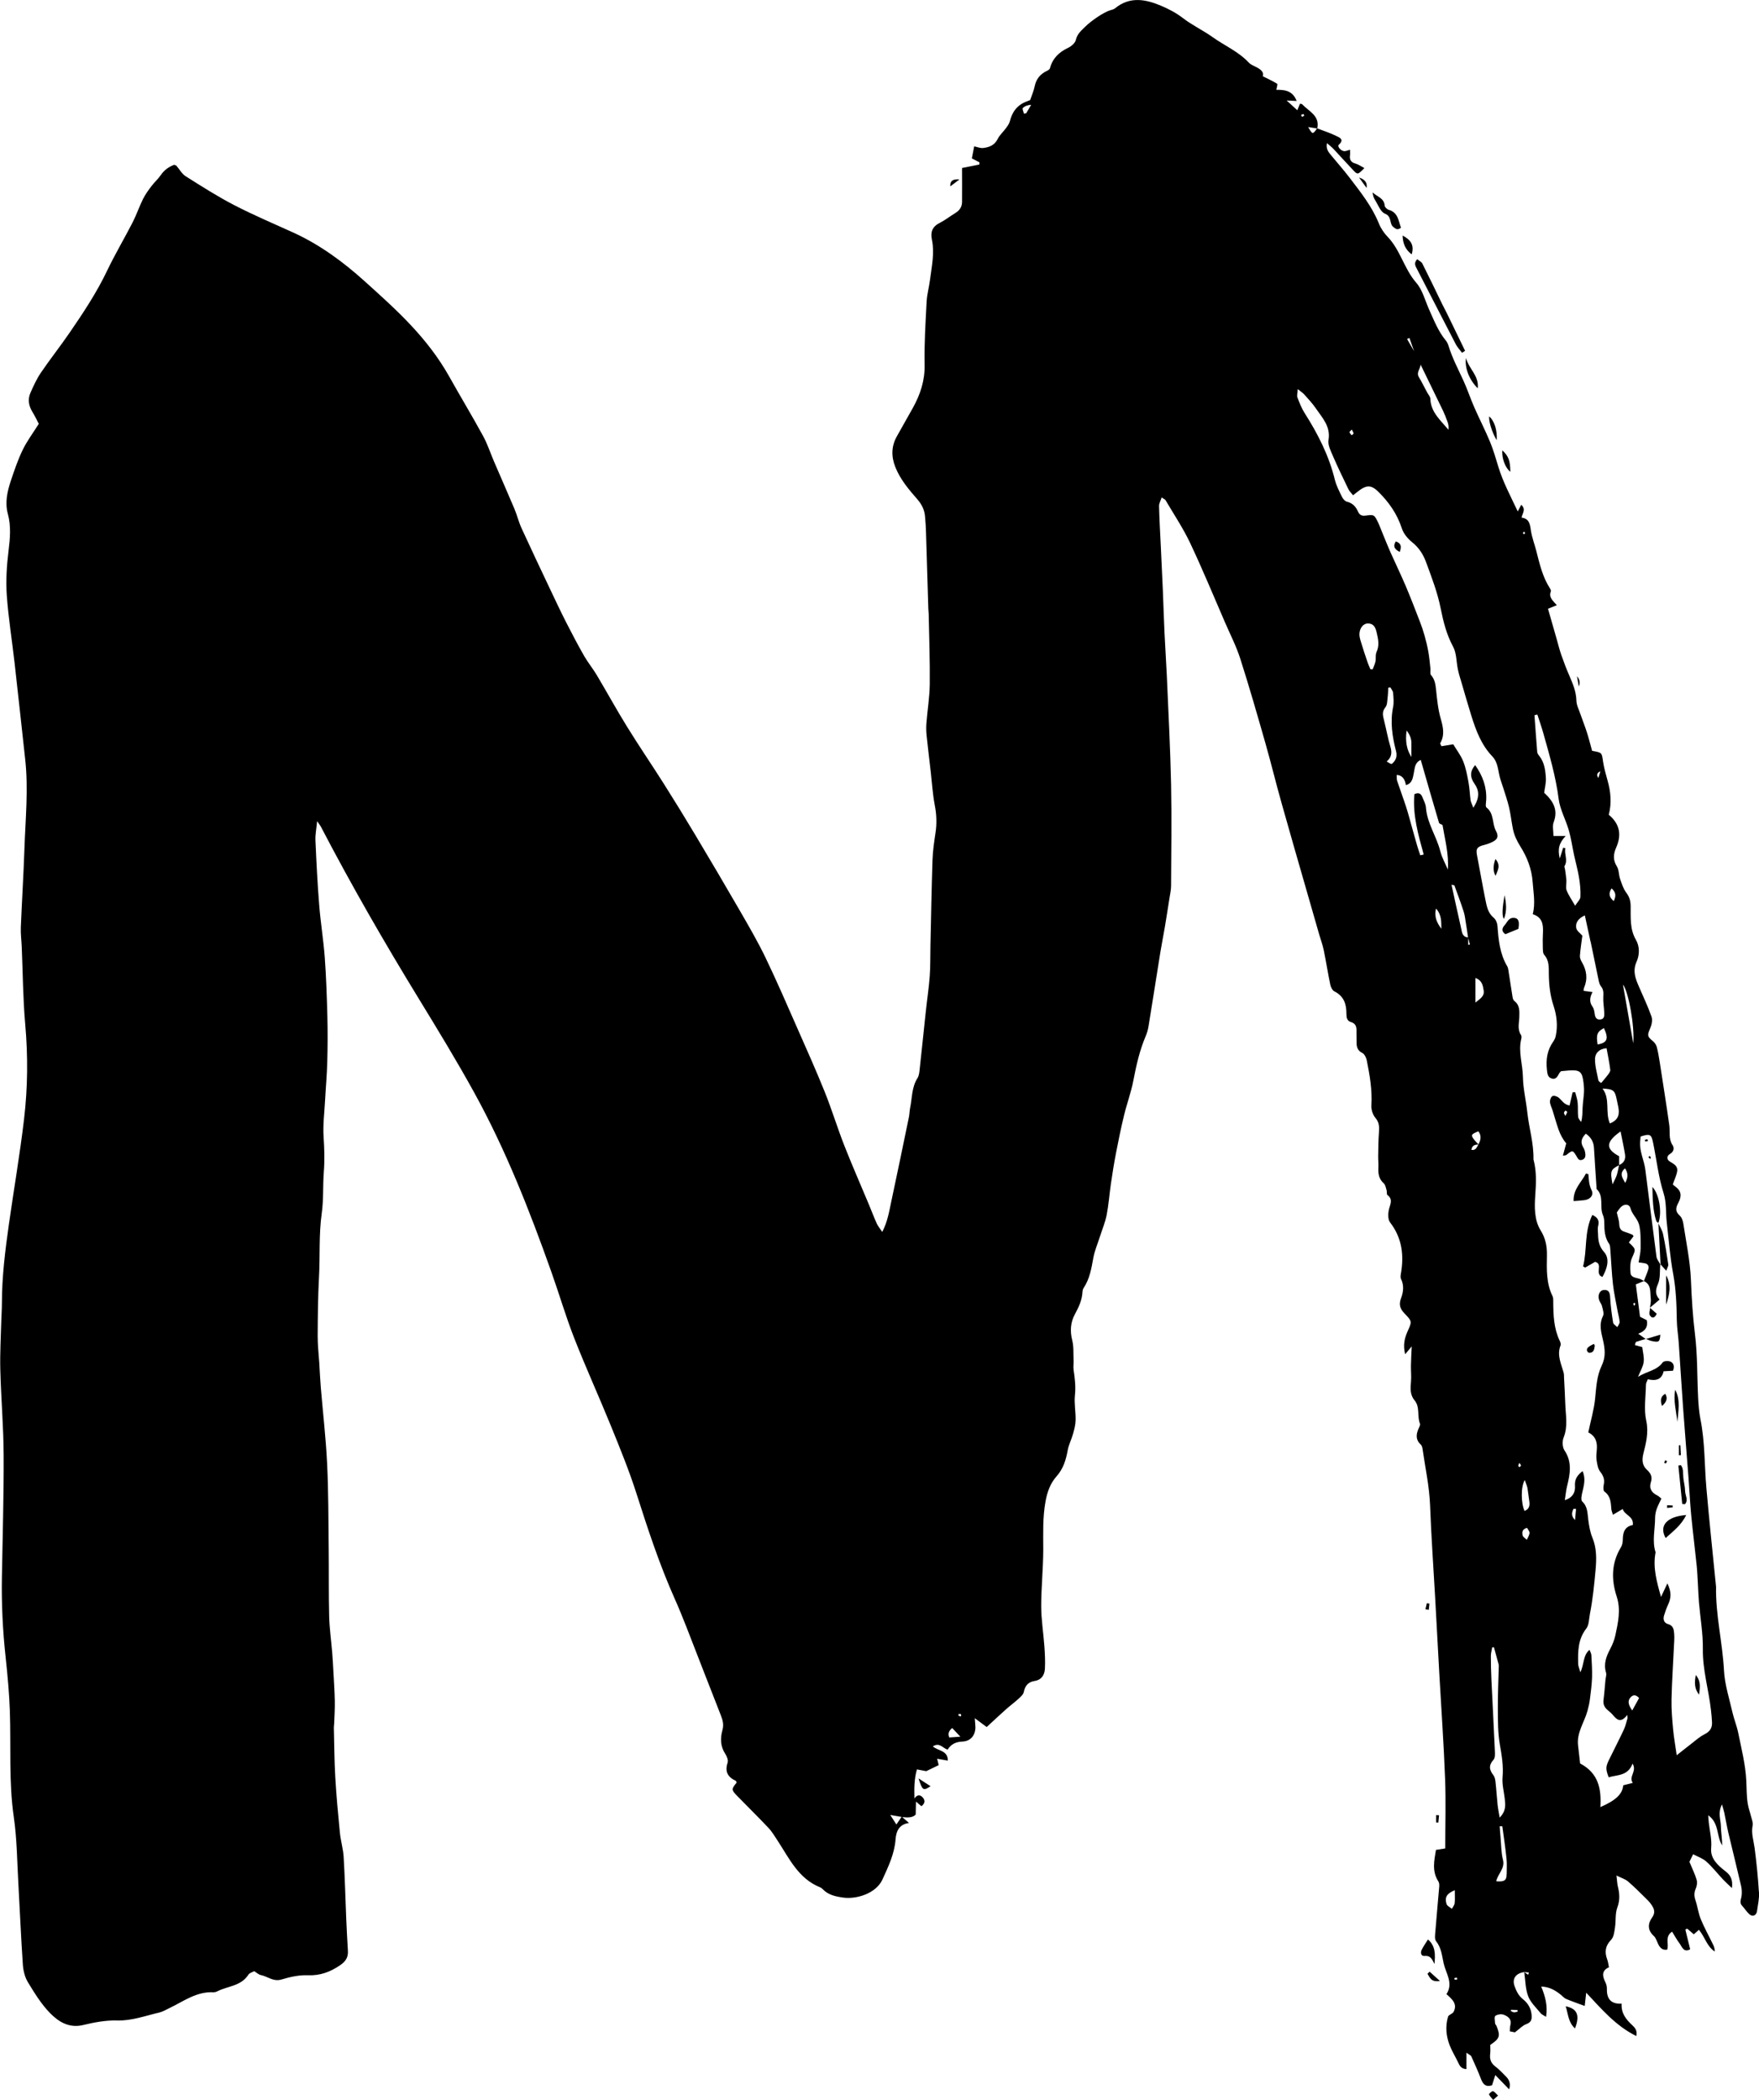 <?xml version="1.0" encoding="UTF-8"?>
<svg id="Layer_1" data-name="Layer 1" xmlns="http://www.w3.org/2000/svg" viewBox="0 0 331.78 396">
  <defs>
    <style>
      .cls-1 {
        fill: #000;
        stroke-width: 0px;
      }
    </style>
  </defs>
  <path class="cls-1" d="M310.46,252.49s-.02,0-.04.01c0,0,.01,0,.02.01l.02-.02Z"/>
  <path class="cls-1" d="M313.2,238.45h0s0,0-.01-.02v.02Z"/>
  <path class="cls-1" d="M331.76,356.76c-.17-2.77-.45-5.54-.81-8.29-.19-1.41-.67-2.76-.37-4.23.11-.53-.16-1.14-.3-1.7-.19-.8-.49-1.58-.62-2.39-.24-1.46-.2-2.94-.28-4.4-.15-3.01-.92-6-1.52-8.98-.27-1.32-.8-2.59-1.1-3.9-.59-2.6-1.44-5.19-1.58-7.82-.28-5.31-1.6-10.5-1.5-15.83,0-.06-.02-.13-.02-.19-.61-6.13-1.26-12.25-1.8-18.39-.38-4.32-.26-8.69-1.12-12.98-.26-1.33-.37-2.7-.44-4.06-.2-4.01-.11-8.05-.6-12.03-.42-3.41-.62-6.79-.76-10.22-.15-3.54-.89-7.06-1.43-10.59-.08-.55-.31-1.19-.7-1.54-.88-.79-.73-1.5-.24-2.41.71-1.31.49-2.27-.51-3-.24-.18-.46-.38-.54-.45.32-.94.69-1.67.82-2.45.18-1.02-.62-1.41-1.38-1.87-.63-.38-.6-1.06.03-1.43.76-.44.83-1.15.49-1.65-.8-1.2-.44-2.51-.62-3.77-.56-3.96-1.19-7.91-1.8-11.86-.15-.96-.31-1.92-.55-2.86-.11-.4-.38-.83-.7-1.1-1.13-.91-1.13-1.13-.56-2.44.29-.66.48-1.56.26-2.2-.68-1.94-1.58-3.81-2.39-5.7-.65-1.5-1.21-2.92-.44-4.65.58-1.29.63-2.87-.12-4.16-1.18-2.03-.96-4.23-.99-6.39-.02-.97-.23-1.69-.82-2.48-.56-.74-.86-1.7-1.17-2.6-.27-.78-.2-1.72-.62-2.38-.76-1.21-.65-2.34-.13-3.51,1.06-2.4.72-4.47-1.39-6.22.58-2.16.38-4.32-.23-6.47-.33-1.18-.67-2.37-.85-3.58-.24-1.66-.17-1.67-2.06-2-.32-1.14-.61-2.32-.98-3.48-.37-1.16-.83-2.28-1.22-3.43-.29-.85-.74-1.7-.76-2.56-.05-1.69-.66-3.15-1.31-4.65-.57-1.3-1.08-2.64-1.55-3.99-.36-1.03-.61-2.09-.91-3.13-.53-1.85-1.06-3.7-1.59-5.55.66-.27,1.1-.44,1.67-.67-.74-.84-1.58-1.48-1.13-2.61.06-.14-.06-.39-.16-.55-1.39-2.14-1.95-4.58-2.57-7.01-.33-1.32-.84-2.6-1.04-3.94-.17-1.17-.29-2.22-1.76-2.41.16-.84.9-1.55-.06-2.42-.16.32-.33.64-.65,1.26-1.43-3.02-2.8-5.59-3.66-8.41-.48-1.58-.94-3.19-1.57-4.71-.91-2.2-2.01-4.32-2.97-6.51-.73-1.66-1.29-3.38-2.04-5.02-.99-2.17-2.12-4.28-2.82-6.58-.11-.37-.29-.74-.53-1.03-1.43-1.73-2.22-3.8-3.13-5.81-.77-1.71-1.24-3.7-2.43-5.06-2.29-2.62-2.98-6.15-5.39-8.65-.7-.72-1.3-1.62-1.67-2.55-1.3-3.22-3.44-5.88-5.5-8.59-1.13-1.48-2.37-2.87-3.55-4.31-.47-.58-.96-1.17-.73-2.23.53.47.94.78,1.28,1.15,1.24,1.32,2.45,2.68,3.7,3.99.81.85.84.82,2.08-.43-.6-.31-1.11-.69-1.68-.85-.87-.24-1.15-.74-1.03-1.58.04-.29,0-.58,0-1.03-.45.12-.75.27-1.04.27-.66,0-1.42-.9-1.08-1.21,1.16-1.04.04-1.4-.5-1.67-1.14-.57-2.37-.95-3.56-1.41.52-2.43-1.61-3.22-2.85-4.56-.07-.07-.24-.06-.41-.1-.13.32-.27.66-.5,1.23-.64-.58-1.18-1.08-2.02-1.84.87.04,1.31.06,1.89.09-.75-1.98-2.29-2.12-3.82-2.1.07-.48.27-1.07.15-1.14-.82-.51-1.71-.91-2.72-1.42.26-.72-.32-1.25-1.13-1.68-.52-.27-1.12-.48-1.5-.89-1.94-2.08-4.56-3.19-6.82-4.8-1.79-1.28-3.83-2.23-5.57-3.57-1.31-1.01-2.73-1.75-4.2-2.37-2.92-1.23-5.87-1.77-8.63.49-.24.2-.58.28-.89.37-1.29.36-3.73,2.09-4.71,3.07-.77.76-1.54,1.37-1.81,2.54-.14.59-.86,1.2-1.47,1.49-1.72.81-2.92,1.99-3.41,3.85-.05.19-.33.37-.54.47-1.25.59-2.04,1.49-2.33,2.89-.18.87-.55,1.71-.86,2.63-.19.08-.43.18-.67.27-1.76.65-2.73,1.95-3.17,3.75-.12.47-.46.91-.76,1.32-.49.68-1.17,1.26-1.53,2-.59,1.2-1.61,1.57-2.76,1.7-.52.06-1.07-.19-1.67-.31-.16.81-.3,1.54-.44,2.27.51.26.97.5,1.43.74l-.02.42c-1.03.2-2.06.41-3.26.65,0,2.19.02,4.31,0,6.43-.01.91-.47,1.58-1.26,2.06-.99.6-1.91,1.34-2.94,1.86-1.4.7-1.79,1.7-1.48,3.19.52,2.51-.04,4.99-.35,7.47-.18,1.41-.58,2.81-.65,4.22-.21,3.95-.46,7.92-.38,11.87.06,2.99-.81,5.6-2.21,8.13-1,1.81-2.04,3.59-3.04,5.4-1.04,1.87-1.06,3.78-.27,5.78.94,2.35,2.54,4.22,4.16,6.08.8.92,1.31,1.93,1.43,3.12.11,1.1.17,2.2.2,3.3.15,4.74.28,9.48.43,14.22,0,.32.07.65.07.97.08,4.41.25,8.83.2,13.24-.03,2.46-.44,4.91-.63,7.37-.06.77-.04,1.56.04,2.34.23,2.26.51,4.51.77,6.76.24,2.12.37,4.27.77,6.37.34,1.76.4,3.46.13,5.22-.25,1.67-.5,3.35-.56,5.03-.18,5.44-.27,10.88-.39,16.32-.04,1.87,0,3.75-.13,5.61-.17,2.26-.51,4.5-.75,6.75-.38,3.54-.74,7.09-1.13,10.63-.07.64-.11,1.37-.43,1.88-1.11,1.73-1,3.73-1.39,5.61-.12.57-.11,1.17-.23,1.74-1.1,5.33-2.2,10.67-3.34,15.99-.39,1.81-.66,3.66-1.69,5.68-.46-.7-.82-1.12-1.04-1.6-.53-1.18-.99-2.4-1.49-3.6-1.55-3.71-3.17-7.39-4.64-11.13-1.3-3.32-2.34-6.75-3.67-10.06-1.6-3.98-3.35-7.89-5.08-11.81-1.99-4.51-3.94-9.05-6.08-13.49-1.46-3.04-3.17-5.97-4.86-8.9-2.76-4.78-5.57-9.53-8.4-14.27-1.93-3.23-3.9-6.44-5.92-9.63-2.29-3.62-4.71-7.15-6.96-10.8-1.98-3.2-3.79-6.5-5.71-9.73-.73-1.22-1.65-2.34-2.36-3.57-1.19-2.08-2.31-4.21-3.4-6.35-1.09-2.14-2.11-4.32-3.14-6.49-1.78-3.76-3.56-7.51-5.29-11.29-.54-1.18-.84-2.46-1.34-3.65-1.26-2.99-2.58-5.96-3.86-8.95-.69-1.61-1.23-3.3-2.07-4.82-2.05-3.76-4.27-7.42-6.36-11.16-1.98-3.54-4.46-6.72-7.2-9.65-2.74-2.93-5.75-5.62-8.73-8.31-4.07-3.67-8.45-6.9-13.46-9.19-3.72-1.7-7.51-3.29-11.14-5.17-3.15-1.63-6.16-3.55-9.17-5.45-.73-.46-1.19-1.34-1.78-2.01-.07-.08-.24-.09-.42-.16-1.01.38-1.87.99-2.52,1.95-.51.74-1.21,1.35-1.75,2.07-.58.76-1.15,1.55-1.58,2.4-.72,1.45-1.24,3-1.97,4.43-1.57,3.06-3.34,6.03-4.82,9.13-1.97,4.13-4.48,7.91-7.05,11.65-1.76,2.57-3.7,5.02-5.45,7.59-.79,1.17-1.39,2.49-1.96,3.79-.53,1.2-.34,2.4.35,3.54.47.76.85,1.58,1.23,2.29-1.09,1.74-2.23,3.25-3.04,4.92-.9,1.86-1.57,3.84-2.23,5.81-.68,2.04-1.15,4.11-.56,6.29.62,2.3.41,4.6.12,6.95-.34,2.76-.52,5.59-.33,8.35.3,4.26.99,8.5,1.47,12.75.69,6.05,1.33,12.11,2,18.16.63,5.65.05,11.29-.14,16.94-.17,4.93-.48,9.86-.68,14.78-.05,1.22.12,2.45.17,3.68.21,4.86.23,9.75.66,14.59.53,5.99.48,11.96-.22,17.89-.78,6.63-1.92,13.21-2.86,19.83-.7,4.95-1.32,9.91-1.32,14.93,0,1.04-.08,2.08-.11,3.12-.08,3.12-.27,6.23-.19,9.35.13,5.38.61,10.76.63,16.14.04,7.67-.2,15.33-.33,23-.09,5.07.16,10.13.71,15.17.36,3.35.67,6.72.79,10.09.23,6.68-.22,13.37.75,20.04.59,4.1.62,8.28.85,12.42.29,5.12.5,10.24.85,15.36.08,1.13.37,2.36.95,3.31,1.24,2.04,2.52,4.14,4.18,5.83,1.61,1.65,3.6,2.9,6.27,2.25,2.06-.5,4.23-.91,6.33-.85,2.82.08,5.36-.89,8-1.5.68-.16,1.31-.55,1.96-.86,2.65-1.27,5.08-3.13,8.25-2.96.25.01.53-.07.75-.19,1.97-1,4.48-.96,5.85-3.13.21-.33.74-.46,1.1-.66.47.29.83.65,1.25.73,1.29.26,2.35,1.3,3.89.84,1.59-.47,3.3-.87,4.94-.8,2.35.1,4.26-.62,6.15-1.91,1.05-.72,1.52-1.5,1.44-2.72-.13-2.07-.23-4.14-.32-6.21-.16-3.82-.25-7.64-.48-11.45-.09-1.54-.56-3.05-.71-4.59-.34-3.49-.67-6.98-.87-10.47-.18-3.11-.19-6.23-.27-9.34,0-.26.05-.52.06-.78.05-1.42.15-2.84.12-4.26-.04-1.88-.17-3.76-.27-5.64-.06-1.17-.13-2.33-.22-3.5-.19-2.26-.51-4.52-.57-6.79-.11-4.29-.04-8.58-.09-12.87-.06-5.33-.04-10.66-.3-15.97-.23-4.79-.79-9.57-1.19-14.35-.13-1.55-.19-3.1-.29-4.65-.11-1.68-.31-3.37-.3-5.05.02-3.7.05-7.41.25-11.11.22-4.01-.05-8.04.52-12.05.36-2.56.19-5.19.39-7.77.17-2.21.11-4.39-.04-6.6-.15-2.25.15-4.54.27-6.81.13-2.46.36-4.92.42-7.38.08-2.85.09-5.71.02-8.56-.1-3.7-.22-7.39-.49-11.08-.24-3.3-.79-6.58-1.05-9.88-.33-4.07-.53-8.15-.71-12.23-.05-1.07.18-2.15.32-3.62.4.6.6.83.73,1.09,5.74,11.01,11.93,21.75,18.41,32.34,3.59,5.87,7.18,11.75,10.5,17.78,5.94,10.78,10.43,22.22,14.54,33.8,1.48,4.15,2.71,8.4,4.32,12.5,2.18,5.56,4.66,11,6.91,16.53,1.71,4.21,3.44,8.43,4.82,12.75,2.15,6.74,4.36,13.46,7.25,19.93.77,1.72,1.47,3.46,2.16,5.21,2.18,5.56,4.31,11.14,6.51,16.7.37.94.58,1.79.29,2.81-.43,1.54-.38,3.06.56,4.48.3.45.57,1.18.42,1.64-.56,1.7.05,2.73,1.56,3.42.08.04.09.23.13.35-.97,1.17-.99,1.34,0,2.37,1.99,2.05,4.04,4.05,6,6.13.7.74,1.22,1.64,1.79,2.5,2.18,3.34,3.9,7.09,7.96,8.72.18.07.35.19.48.33,1.05,1.13,2.47,1.41,3.88,1.61,2.42.35,6.19-.72,7.42-3.43,1.1-2.43,2.26-4.82,2.46-7.54.12-1.64.74-2.86,2.54-3.1-.48-.42-.88-.77-1.28-1.11,1.03.13,2.01.12,2.54-.48.02-1.02.03-1.73.05-2.44.34.28.67.57,1.03.87.78-.59.7-1.25.11-1.79-.54-.49-1.07-.23-1.43.35-.04-1.8-.08-3.6.47-5.5.69.13,1.3.24,1.76.33.87-.43,1.64-.8,2.35-1.14-.09-.37-.18-.75-.3-1.2.79.14,1.39.24,2.02.35.02-1.95-1.86-1.81-2.83-2.68,1.31-.85,1.9.4,2.8.6.65-1.06,1.58-1.46,2.77-1.51,1.53-.07,2.44-1.12,2.46-2.68,0-.42-.06-.84-.12-1.73.92.68,1.51,1.11,2.25,1.67,1.19-1.1,2.41-2.24,3.65-3.35.76-.68,1.59-1.28,2.34-1.97.4-.37.92-.81,1.01-1.3.24-1.19.85-1.88,2.01-2.06,1.34-.21,1.9-1.13,1.97-2.31.08-1.41,0-2.84-.1-4.25-.18-2.5-.59-5-.6-7.51,0-3.56.38-7.13.39-10.7,0-3.05-.13-6.06.43-9.11.33-1.83.92-3.41,2.07-4.71,1.29-1.45,1.78-3.1,2.11-4.92.19-1.06.72-2.05,1.01-3.1.24-.85.47-1.74.48-2.62.03-1.54-.29-3.11-.13-4.63.18-1.65-.01-3.22-.25-4.83-.08-.56.03-1.15,0-1.73-.06-1.29.05-2.62-.26-3.85-.44-1.75-.32-3.37.51-4.9.72-1.33,1.35-2.66,1.43-4.2.01-.25.08-.53.21-.74,1.15-1.72,1.47-3.68,1.83-5.66.25-1.39.83-2.71,1.26-4.07.43-1.35.99-2.67,1.26-4.05.38-1.96.52-3.97.81-5.96.28-1.92.59-3.85.96-5.76.46-2.35.93-4.7,1.5-7.03.53-2.2,1.33-4.35,1.76-6.57.55-2.88,1.19-5.72,2.34-8.42.25-.59.43-1.22.53-1.86.76-4.67,1.49-9.34,2.24-14.02.25-1.53.56-3.05.82-4.59.31-1.85.6-3.71.89-5.56.12-.77.3-1.54.3-2.31.03-6.37.13-12.74,0-19.11-.15-6.87-.51-13.74-.81-20.62-.12-2.72-.32-5.44-.44-8.17-.12-2.66-.2-5.31-.31-7.97-.12-2.73-.25-5.45-.38-8.17-.12-2.52-.27-5.04-.33-7.57-.01-.5.3-1,.49-1.61.41.28.63.35.72.49,1.58,2.69,3.33,5.3,4.66,8.11,2.33,4.93,4.41,9.98,6.58,14.98.98,2.26,2.12,4.48,2.87,6.82,1.7,5.31,3.24,10.68,4.77,16.04,1.05,3.68,1.95,7.41,2.99,11.09,1.59,5.68,3.24,11.35,4.87,17.03.75,2.62,1.51,5.24,2.26,7.86.29.99.65,1.96.86,2.97.44,2.16.78,4.34,1.23,6.5.1.46.39,1.06.77,1.25,1.77.89,2.28,2.37,2.27,4.18,0,.68.08,1.38.83,1.6.98.28,1.1.96,1.07,1.8-.02.65.03,1.3.02,1.95-.02.89.13,1.61,1.07,2.08.42.21.75.89.85,1.41.56,2.79,1.05,5.59.87,8.48-.05.77.25,1.75.74,2.33.74.86.76,1.69.69,2.7-.12,1.51-.12,3.03-.15,4.55-.01.71.08,1.41.04,2.12-.06,1.15.07,2.16,1.01,3,.32.28.4.85.54,1.31.09.3-.02.77.16.9,1.05.8.57,1.62.31,2.59-.21.8-.26,1.98.18,2.56,2.29,2.97,2.66,6.24,2.03,9.77-.05.3-.08.66.04.91.61,1.2.43,2.5.02,3.58-.49,1.28-.19,2.06.66,2.94,1.43,1.48,1.39,1.51.56,3.35-.58,1.29-.89,2.62-.46,4.32.52-.62.85-1.02,1.24-1.48-.06,1.3-.13,2.45-.15,3.59-.02,1.02.1,2.05.01,3.07-.11,1.25-.21,2.45.67,3.51,1.08,1.29.44,3,1.03,4.42.09.23-.14.62-.27.91-.48,1.1-.58,2.11.42,3.02.21.19.3.57.34.88.5,3.51,1.27,6.98,1.41,10.56.22,5.77.62,11.53.95,17.3.27,4.93.53,9.86.81,14.78.36,6.48.83,12.96,1.07,19.45.17,4.37.03,8.74.03,13.18-.69.11-1.17.18-1.75.28-.35,2.06-.78,4.04.45,5.94.16.25.19.62.17.93-.23,2.82-.51,5.64-.73,8.46-.05.64-.19,1.49.14,1.9,1,1.24,1.11,2.77,1.42,4.17.43,1.89,1.88,3.74.53,5.8,1.07.95,2.13,1.85,1.34,3.35-.2.38-.93.53-1.04.9-.54,1.83-.37,3.68.32,5.43.42,1.08,1.05,2.08,1.55,3.14.3.64.57,1.27,1.6,1.32v-3.09c.48.35.83.48.93.71.64,1.41,1.27,2.83,1.83,4.28.38.99.92,1.53,2.07,1.15.19-.6.37-1.17.61-1.93.98,1.01,1.79,1.84,2.61,2.69.3-.9.11-1.69-.52-2.34-.67-.69-1.34-1.4-2.1-1.98-.83-.63-1.08-1.39-.95-2.38.07-.57.01-1.15.01-1.67,1.8-1.21,1.95-1.68,1.19-3.56-.07-.18-.27-.33-.28-.51-.03-.49-.18-1.25.06-1.42.4-.28,1.14-.38,1.59-.2.76.3,1.52.8,1.25,1.89-.09.36-.08.75-.13,1.23.51.11.93.2.97.2.88-.66,1.43-1.29,2.12-1.54.95-.35,1.11-.86,1.03-1.77-.11-1.28-.75-2.25-1.66-2.97-.82-.66-1.2-1.48-1.54-2.4-.52-1.41.18-2.46,1.81-2.69.22,1.52.21,3.14.74,4.54.45,1.2,1.52,2.18,2.36,3.22.21.26.57.39,1.02.68.32-2.08-.13-3.83-.92-5.71,1.59.06,2.66.72,3.67,1.52.34.27.64.64,1.02.81,1.08.46,2.2.84,3.52,1.33.07-.6.15-1.37.28-2.5,2.94,3.13,5.59,6.27,9.45,8.17.23-1.03-.25-1.57-.76-2.04-1.17-1.08-2.12-2.25-2.01-4.06-2.19.1-2.84-1.08-2.78-2.93.01-.43-.17-.9-.37-1.3-.55-1.14-.51-2.09.76-2.63-.12-.58-.16-1.05-.32-1.46-.53-1.41-.39-2.57.73-3.73.51-.53.61-1.51.73-2.32.2-1.25.01-2.61.44-3.76.52-1.39.43-2.64.1-3.98-.13-.53-.14-1.09-.26-2.06.96.48,1.65.68,2.15,1.1,1.13.96,2.18,2.02,3.24,3.06.42.41.85.82,1.17,1.3.52.76.87,1.47.16,2.46-.81,1.13-.9,2.38.32,3.48.4.36.57,1,.82,1.52.36.75.86,1.22,1.72,1.05.34-1.13-.51-2.44.91-3.38.51.81.9,1.55,1.4,2.21.48.63.76,1.8,2.01,1.11-.31-1.29-.61-2.5-.91-3.72.12-.06.24-.11.36-.17.41.36.82.72,1.23,1.07.33-.29.63-.56.97-.85,1.15,1.36,1.49,3.14,3,4.1-.01-.45-.11-.86-.29-1.23-.78-1.63-1.67-3.21-2.36-4.88-.46-1.12-.6-2.37-.99-3.53-.27-.79-.3-1.47.05-2.25.22-.48.31-1.15.16-1.65-.33-1.1-.85-2.14-1.36-3.38.13-.27.35-.72.7-1.43.87.46,1.81.77,2.49,1.38,1.15,1.03,2.11,2.27,3.17,3.4.45.48.94.91,1.66,1.6.21-1.66-.3-2.46-1.26-3.2-1.4-1.08-2.83-2.37-2.66-4.3.16-1.72-.29-3.3-.46-4.94-.04-.36-.06-.72-.1-1.29,2.13,1.49,1.52,3.97,2.64,5.68,0-1.25-.23-2.45-.25-3.66-.02-1.21-.63-2.47.21-4.06.22.77.36,1.17.44,1.58.27,1.27.47,2.54.77,3.8.79,3.34,1.63,6.66,2.4,10,.14.62.17,1.3.08,1.92-.09.63-.45,1.22.12,1.82.49.52.86,1.16,1.39,1.61.61.51,1.3.18,1.41-.62.17-1.21.45-2.44.38-3.64ZM169.07,344.05c-.33-.51-.61-.95-1.15-1.79.97.17,1.55.27,2.13.37-.3.44-.6.88-.97,1.42ZM179.05,327.64c-.34-.79,0-1.3.55-1.78.52.55.99,1.05,1.54,1.64-.66.05-1.34.09-2.1.15ZM180.83,323.56c-.05-.03-.03-.21-.04-.33.16,0,.32-.02.47.02.03,0,.02.21.03.4-.17-.03-.34-.02-.46-.09ZM193.55,21.37c-.14.02-.28.04-.42.06-.08-.36-.35-.91-.21-1.05.38-.38.94-.59,1.58-.61-.32.53-.63,1.07-.95,1.6ZM309.13,230.81c.39,1.46.31,3.06.32,4.61,0,.83-.23,1.66-.38,2.64.45.06.81.09,1.16.16.65.13.84.59.66,1.17-.23.74-.54,1.45-.82,2.17-.28-.14-.55-.32-.84-.41-.66-.22-1.59-.22-1.68-1.08-.09-.94-.1-2,.26-2.83.72-1.66.84-1.61-.58-2.94.29-.39.6-.79.89-1.18-.09-.11-.14-.26-.23-.29-.48-.2-.96-.39-1.46-.54-.73-.22-.99-.68-1.01-1.45-.02-.66-.27-1.32-.46-2.2.22-.29.51-.83.95-1.17.6-.47,1.44-.36,1.62.35.3,1.18,1.31,1.97,1.59,3.01ZM308.44,246c-.08.08-.16.17-.24.25-.05-.15-.12-.29-.13-.44,0-.04.18-.09.27-.14.03.11.07.22.1.33ZM304.96,221.58c-.16.5-.43.97-.8,1.77-.48-2.52-.37-2.81,1.22-3.61-.13.61-.23,1.24-.42,1.84ZM306.51,220.33c.68.98.52,1.86.03,2.74-.43-.86-1.24-1.73-.03-2.74ZM308.06,196.75c-.63-3.62-1.27-7.24-1.94-11.08,1.01,1.18,2.25,7.91,1.94,11.08ZM305.67,213.37c.29,1.49.61,2.9.84,4.33.15.92-.21,1.63-1.11,1.99,0-.56,0-1.12,0-1.65-2.6-1.39-2.55-2.69.26-4.67ZM305.23,208.7c.27,1.32.14,2.47-1.58,3.16-.93-2.15.12-4.62-1.39-6.58,2.08.11,2.33.32,2.69,2.09.09.44.19.89.28,1.33ZM303.97,167.53c.78.68.92,1.34.41,2.4-.93-.8-.99-1.47-.41-2.4ZM303.73,201.75c.04.31-.27.69-.49.99-.36.49-.78.95-1.23,1.49-.18-.16-.49-.3-.52-.49-.26-1.36-.67-2.73-.64-4.08.02-1,.74-1.88,2.18-1.99.25,1.39.53,2.73.7,4.09ZM301.34,196.96c-.31-1.84-.08-2.43,1.19-3.08.94,1.99.64,2.77-1.19,3.08ZM301.86,145.45c-.12.39-.23.78-.38,1.26q-.58-.85.38-1.26ZM300.02,177.56c.51,2.46,1.01,4.93,1.53,7.39.08.37.2.78.43,1.06.51.62.47,1.27.43,2.01-.05.96.14,1.93.18,2.9.03.58.05,1.27-.76,1.34-.74.07-.97-.46-1.05-1.12-.06-.44-.14-.94-.39-1.29-.65-.88-.54-1.76-.01-2.77-.67-.09-1.15-.16-1.69-.23.04-.24.03-.43.1-.59.71-1.68.49-3.27-.41-4.81-.21-.36-.41-.81-.38-1.21.1-1.28.3-2.56.46-3.79-.39-.46-1.06-.91-1.15-1.45-.16-.92.28-1.76,1.62-2.38.39,1.81.74,3.37,1.07,4.94ZM289.98,134.76c.37,1.15.77,2.28,1.1,3.44,1.15,4.11,2.37,8.19,2.91,12.46.26,2.01,1.34,3.91,1.91,5.89.45,1.55.67,3.17,1.01,4.75.3,1.39.69,2.76.92,4.16.2,1.2.32,2.44.27,3.65-.02.52-.58,1.01-1,1.69-.65-1.15-1.26-1.99-1.61-2.92-.21-.56,0-1.26-.04-1.9-.05-.67-.16-1.34-.25-2.01-.03-.23-.18-.52-.09-.67.68-1.12-.11-2.23.15-3.34-.14-.04-.27-.07-.41-.11-.21.65-.42,1.31-.65,2.04-.42-1.8-.15-2.9,1.12-4.25h-2.31c0-.96-.23-1.87.04-2.59.89-2.34-.09-3.99-1.79-5.55.11-.9.38-1.86.32-2.8-.09-1.48-.28-2.98-1.29-4.21-.16-.19-.32-.45-.34-.69-.19-2.3-.35-4.61-.52-6.92.18-.04.36-.08.53-.13ZM287.51,100.27c.06.1.11.19.17.29-.09.07-.17.14-.26.2-.06-.1-.17-.2-.16-.28.01-.08.16-.14.24-.21ZM272.18,77.45c.33.7.61,1.43.87,2.16.16.44.22.91.15,1.44-1.46-1.79-3.33-3.29-3.41-5.86-.01-.4-.39-.79-.6-1.18-.52-.97-1-1.95-1.56-2.89-.54-.9.29-1.57.32-2.37,1.41,2.9,2.83,5.8,4.23,8.71ZM265.84,63.73c.29.83.59,1.66.88,2.49-.44-.76-.88-1.53-1.32-2.29.15-.07.3-.13.44-.2ZM254.97,81.01c.15.32.31.51.33.73.01.1-.23.23-.36.34-.14-.19-.32-.36-.4-.57-.03-.08.2-.25.42-.5ZM248.42,24.23c-.84,1.16-.85,1.15-1.68-.27.67.11,1.18.19,1.68.27ZM245.86,21.51s.1.17.16.29c-.15.08-.3.16-.44.25-.06-.13-.11-.26-.17-.39.15-.06.29-.13.45-.15ZM259.63,123.02c-.24.49-.07,1.16-.19,1.72-.11.51-.35.99-.53,1.48-.14-.01-.28-.02-.43-.03-.19-.45-.4-.89-.55-1.35-.44-1.29-.87-2.58-1.26-3.89-.15-.49-.29-1.02-.25-1.51.09-1.12.8-1.89,1.62-1.87,1.07.02,1.41.78,1.61,1.65.3,1.27.59,2.51-.04,3.8ZM262.69,143.92c-.25.23-.26.22-1.14-.32.91-.75,1.05-1.64.71-2.77-.49-1.6-.77-3.26-1.18-4.89-.22-.89-.49-1.68.23-2.56.36-.43.34-1.2.42-1.83.08-.61.09-1.23.12-1.85.13-.03.26-.06.39-.09.18.34.49.68.52,1.03.08.9.18,1.84,0,2.71-.57,2.82-.15,5.55.55,8.26.24.92.06,1.66-.62,2.3ZM270.86,171.33c1.12,1.25.97,2.56,1.01,3.82-.77-1.06-1.41-2.16-1.01-3.82ZM271.67,160.54c-.7-2.82-2.49-5.26-2.71-8.24-.05-.69-.42-1.36-.69-2.02-.26-.65-.73-.88-1.49-.51-.35,3.88.72,7.63,1.76,11.38-.22.05-.43.09-.65.14-.2-.63-.43-1.25-.61-1.89-.34-1.18-.66-2.36-1-3.54-.35-1.24-.67-2.49-1.07-3.72-.53-1.64-1.14-3.25-1.68-4.88-.11-.34-.06-.74-.08-1.12q1.44.06,1.73,1.92c1.27-.35,1.31-1.46,1.51-2.39.19-.88.14-1.82,1.29-2.37,1.17,4.06,2.28,7.96,3.44,11.85.07.22.53.33.66.41.49,2.84,1.21,5.55,1.02,8.43-.48-1.14-1.12-2.24-1.42-3.43ZM266.22,142.75c-.87-1.31-1.2-2.95-.91-4.98.66.82.94,1.61.91,2.55-.02.84,0,1.67,0,2.43ZM272.84,359.05c-.39-1.32.08-1.98,1.56-2.6,0,.88.06,1.67-.02,2.44-.04.37-.34.71-.53,1.07-.35-.3-.9-.54-1.01-.91ZM274.39,373.33s-.06-.19-.09-.29c.16-.04.31-.1.47-.11.02,0,.06.19.11.34-.17.02-.34.06-.5.05ZM275.7,175.53c-.37-1.7-.76-3.39-1.13-5.08-.26-1.17-.51-2.34-.79-3.6.34.07.53.07.55.13.59,1.62,1.2,3.24,1.73,4.88.22.67.3,1.38.41,2.07.16.94.29,1.89.43,2.84-.8-.03-1.06-.57-1.21-1.24ZM276.93,178.17v-1.29c.11.41.22.82.32,1.24-.11.02-.22.04-.32.06ZM277.54,216.85c.09-.88.68-.99,1.31-1.03-.29.51-.46,1.15-1.31,1.03ZM278.86,215.8s0,0,0,0c-.26-.27-.53-.53-.76-.82-.73-.91-.65-1.09.75-1.64.6.81.48,1.63.01,2.45ZM278.29,189.06v-4.63c1.32.46,1.41,1.5,1.56,2.37.17,1.05-.65,1.54-1.56,2.26ZM281.69,334.77c-.8-1.01-.93-1.89.02-2.93.32-.35.28-1.11.25-1.68-.2-4.46-.44-8.92-.65-13.39-.07-1.49-.11-2.98-.11-4.47,0-.55.17-1.11.26-1.66.11,0,.22,0,.33.01.25.92.5,1.83.75,2.75.07.25.17.51.16.76-.06,2.7-.2,5.4-.18,8.1.01,2.25,0,4.53.38,6.73.36,2.06.7,4.05.51,6.16-.12,1.32.26,2.69.41,4.04.13,1.15.29,2.31-.96,3.57-.17-1.04-.32-1.75-.39-2.46-.15-1.41-.23-2.84-.39-4.25-.05-.44-.14-.95-.39-1.28ZM284.18,353.41c0,1.18-.42,1.49-1.97,1.36.34-1.48,1.69-2.41,1.28-4.05-.35-1.36-.33-2.82-.46-4.23-.07-.69-.11-1.39-.16-2.1.28.02.49,0,.5.03.28,2.04.58,4.07.79,6.12.1.95.03,1.92.03,2.89ZM286.22,379.05l.04.29c-.23.05-.47.16-.69.14-.21-.02-.41-.16-.61-.25.02-.08.04-.15.06-.23.4.02.8.04,1.2.05ZM286.57,276.68c-.07-.09-.2-.18-.19-.27,0-.14.1-.28.2-.54.16.24.31.38.31.5,0,.1-.2.2-.31.3ZM288.24,372.39c-.26-.17-.52-.33-.77-.5.3.03.6.05.91.08-.04.14-.09.28-.13.42ZM287.99,290.37c-.28-.27-.71-.5-.79-.82-.13-.53-.14-1.16.82-1.44.16.3.5.65.48.97-.03.44-.33.86-.51,1.29ZM287.6,279.1c.25.74.44,1.13.51,1.54.14.8.21,1.62.34,2.42.14.84,0,1.52-.89,1.87-.66-1.41-.75-4.5.04-5.83ZM297.08,286.64c-.76-.72-.63-1.42-.29-2.11l.48.02c-.06.7-.13,1.4-.19,2.1ZM308.01,336.2c-.75.19-1.3.33-1.84.47-.14,1.64-1.36,2.82-4.31,4.11.2-3.36-.3-6.38-3.82-8.23-.11-.98-.25-2.2-.39-3.42-.28-2.41,1.19-4.34,1.78-6.51.2-.73.37-1.47.46-2.22.17-1.34.35-2.68.4-4.03.04-1.42-.05-2.84-.13-4.27-.02-.3-.2-.58-.35-.98-1.26,1.06-.96,2.65-1.73,4.24-.21-.8-.4-1.18-.41-1.57-.05-2.35-.06-4.64,1.53-6.68.54-.69.5-1.84.69-2.79.54-2.72.81-5.48,1.06-8.24.19-2.09.23-4.12-.6-6.13-.44-1.06-.63-2.25-.78-3.41-.16-1.22-.1-2.43-1.14-3.4-.27-.26-.13-1.09,0-1.62.3-1.32.72-2.63.07-4.1-.99.77-1.52,1.51-1.43,2.8.07,1.05-.29,2.16-1.92,2.68.17-1.05.23-1.86.43-2.64.57-2.31.99-4.54-.49-6.75-.4-.6-.44-1.74-.16-2.43.85-2.12.37-4.24.31-6.36-.05-1.62-.15-3.23-.23-4.85-.02-.32.01-.66-.07-.97-.46-1.7-1.32-3.34-.59-5.19.1-.25-.05-.65-.19-.93-1.08-2.29-1.17-4.74-1.19-7.2,0-.39.03-.82-.13-1.15-1.2-2.43-1.11-5.04-1.06-7.64.03-1.71-.22-3.21-1.19-4.77-1.21-1.96-1.17-4.38-1.01-6.64.16-2.22.26-4.41-.3-6.58-.02-.06-.05-.13-.04-.19.07-3-.84-5.88-1.16-8.83-.24-2.24-.79-4.46-.83-6.7-.04-2.38-.9-4.73-.32-7.13.06-.24.09-.57-.03-.75-.74-1.09-.36-2.28-.33-3.42.03-1.13.11-2.21-.92-3-.18-.14-.3-.44-.34-.68-.28-1.71-.53-3.43-.8-5.14-.04-.25-.09-.53-.22-.74-1.4-2.36-1.65-4.98-1.84-7.63-.04-.54-.32-1.2-.72-1.53-1.12-.93-1.31-2.21-1.57-3.47-.55-2.73-1.02-5.47-1.55-8.2-.27-1.37-.03-1.72,1.45-2.08.38-.09.74-.23,1.1-.38,1.22-.51,1.63-1.09,1.01-2.23-.77-1.41-.31-3.28-1.79-4.42-.25-.19-.07-.97-.05-1.48.1-2.41-.67-4.51-2.09-6.52-.97,1.14-1.03,2.24-.09,3.57.82,1.16.83,2.27.3,3.48-.1.24-.25.45-.55,1-.29-.78-.47-1.09-.52-1.42-.15-1.14-.19-2.3-.4-3.43-.25-1.33-.5-2.69-1-3.93-.47-1.16-1.28-2.19-1.87-3.19-.95.15-1.62.26-2.22.36-.15-.33-.28-.49-.24-.55.89-1.54.56-3.02.1-4.64-.5-1.72-.68-3.55-.87-5.34-.12-1.05-.2-2.03-.96-2.88-.23-.26-.07-.85-.12-1.29-.11-1.02-.2-2.05-.38-3.06-.18-1.02-.42-2.03-.7-3.03-.26-.93-.57-1.85-.92-2.75-.86-2.23-1.72-4.46-2.65-6.66-.91-2.14-1.93-4.24-2.88-6.37-.5-1.12-.95-2.27-1.42-3.4-.3-.72-.56-1.45-.89-2.16-.74-1.54-.76-1.58-2.43-1.35-.74.1-1.13-.2-1.39-.77-.42-.95-1.02-1.6-2.09-1.86-.36-.08-.74-.53-.92-.9-.51-1.05-1.07-2.11-1.35-3.23-1.11-4.54-3.18-8.62-5.67-12.53-.59-.92-1-1.97-1.39-2.99-.14-.35.02-.81.06-1.58.59.48.95.7,1.22,1,.77.87,1.57,1.71,2.22,2.67,1.21,1.78,2.79,3.37,2.36,5.93-.16.97.46,2.13.89,3.14.9,2.08,1.89,4.12,2.88,6.16.18.37.52.68.86,1.12.57-.44,1.01-.81,1.48-1.13,1.26-.85,2.15-.66,3.23.41,2.03,1.99,3.6,4.21,4.49,6.96.32.98,1.11,1.95,1.94,2.61,1.29,1.03,2.1,2.3,2.64,3.78,1.05,2.86,2.15,5.69,2.75,8.71.49,2.45,1.09,4.9,2.33,7.19.68,1.25.61,2.89.92,4.34.17.81.42,1.6.66,2.39.62,2.11,1.22,4.24,1.88,6.34.87,2.77,1.88,5.48,3.94,7.63,1.07,1.12,1.07,2.6,1.43,3.96.17.66.43,1.31.63,1.96.38,1.24.82,2.46,1.11,3.72.31,1.33.45,2.69.72,4.03.24,1.21.75,2.28,1.43,3.36,1.27,2.02,2.12,4.22,2.3,6.71.14,1.99.54,3.95.02,6.03,1.8.57,1.99,1.93,1.92,3.44-.05.91-.06,1.82-.03,2.73.02.51-.02,1.16.27,1.49.97,1.11.85,2.41.87,3.7.03,2.01.24,3.95.89,5.92.6,1.79.83,3.79.4,5.73-.08.36-.26.73-.48,1.04-1.11,1.58-1.38,3.33-1.18,5.2.08.72.1,1.52.95,1.75.82.22,1.09-.5,1.42-1.06.06-.11.17-.19.31-.34.46-.04.97-.09,1.48-.13,2.08-.14,2.5.21,2.75,2.3.07.58.12,1.17.09,1.75-.05.97-.21,1.94-.26,2.91-.05.88,0,1.75-.28,2.76-.2-.32-.53-.63-.56-.97-.1-.9,0-1.82-.1-2.73-.07-.65-.3-1.28-.46-1.92-.16,0-.32.02-.49.02-.18.8-.37,1.61-.57,2.48-1.07-.16-1.45-.99-2.07-1.49-.3-.24-.89-.42-1.16-.28-.28.15-.5.74-.47,1.11.05.57.35,1.11.52,1.67.37,1.18.69,2.37,1.1,3.53.33.91.76,1.79,1.45,2.6-.2.73-.4,1.46-.63,2.33.33-.07.54-.05.65-.14,1.14-.91,1.2-.94,1.86.14.29.47.47,1.01,1.12.78.71-.24.67-.89.55-1.48-.06-.31-.19-.63-.36-.9-.56-.94-.32-1.73.51-2.55.94.66,1.47,1.5,1.53,2.68.14,2.52.33,5.04.49,7.56,0,.06-.03.16,0,.19,1.47,1.37.51,3.34,1.2,4.91.2.46.26,1.01.26,1.52,0,1.38.08,2.72.91,3.92.2.29.2.74.23,1.13.17,2.18.25,4.37.5,6.54.2,1.73.59,3.44.9,5.16.12.64.32,1.27.35,1.91.01.31-.28.64-.44.96-.27-.28-.74-.54-.79-.86-.26-1.58-.47-3.18-.56-4.78-.05-.87-.24-1.43-1.18-1.37-.76.05-1.19.9-.92,1.83.12.43.47.8.57,1.23.15.61.42,1.39.18,1.86-.79,1.57-.33,3.08.01,4.57.38,1.67.55,3.14-.28,4.85-.91,1.88-1,4.09-1.22,6.21-.21,2.05-.81,4.06-1.28,6.31,1.46.74,1.73,1.94,1.6,3.33-.06.64-.13,1.31-.03,1.94.12.74.24,1.58.67,2.13.63.79.89,1.52.67,2.5-.09.4-.1,1.09.14,1.26,1.18.85,1.2,2.07,1.3,3.31.02.31.17.6.3,1.06.64-.38,1.17-.69,1.85-1.09.32,1.2,2.1,1.31,1.9,3.03-1.49.26-1.87,1.33-1.89,2.69,0,.5-.09,1.08-.35,1.5-1.82,2.99-1.84,6.1-.79,9.33.8,2.46.25,4.89-.27,7.3-.19.88-.55,1.75-.97,2.55-.75,1.42-1.28,2.82-.78,4.47.12.4-.06.89-.11,1.34-.12,1.28-.21,2.56-.37,3.83-.1.8.19,1.38.78,1.88.35.29.7.59.99.93.74.87,1.47,1.62,2.71-.01l.06.59c-.23.73-.38,1.49-.7,2.17-.91,1.94-1.89,3.84-2.83,5.76-.61,1.27-.61,1.7-.04,3.24,1.63-.5,3.62-.21,4.51-2.58.89,1.47-.81,2.45.04,3.62ZM295.61,209.68c-.04.21-.18.4-.35.76-.15-.32-.28-.46-.27-.59.02-.15.17-.29.27-.43.12.09.36.2.35.26ZM307.87,322.56c-.57-.84-1.03-1.67-.32-2.47.41-.46.96-.61,1.61.12-.41.75-.85,1.55-1.29,2.35ZM321.5,327.06c-.91.43-1.69,1.17-2.51,1.79-.81.62-1.6,1.26-2.73,2.15-.27-1.88-.54-3.38-.68-4.88-.17-1.87-.34-3.76-.3-5.64.07-3.31.3-6.61.45-9.91.04-.84.12-1.68.05-2.51-.06-.77-.17-1.53-1.17-1.8-.73-.19-.96-.86-.75-1.58.22-.74.49-1.47.81-2.17.57-1.26.59-2.35-.17-3.92-.41.88-.74,1.58-1.2,2.56-.82-2.91-1.54-5.5-1.06-8.24.01-.06.05-.14.03-.19-.68-2.14-.09-4.3-.09-6.44,0-.56.11-1.13.28-1.66.23-.67.58-1.29.91-2.02-.3-.24-.52-.47-.79-.6-1.08-.54-1.57-1.32-1.18-2.54.3-.92-.02-1.62-.72-2.25-.92-.83-1.01-1.87-.72-3.04.51-2.05,1.04-4.01.55-6.27-.47-2.17-.09-4.52-.05-6.8,0-.3.2-.59.34-1,1.43.33,2.63.15,2.99-1.51.66-.04,1.22-.07,1.77-.1.31-.8.15-1.46-.51-1.73-.41-.17-1.24-.11-1.44.17-1.1,1.54-2.98,1.64-4.65,2.72.43-1.09.96-1.92,1.07-2.81.12-.92-.17-1.89-.27-2.81-.49-.13-.91-.25-1.39-.38.1-.28.12-.56.23-.6.59-.21,1.2-.37,1.8-.55-.4-.28-.79-.56-1.4-.99,1.29-.48,1.87-1.23,1.62-2.55-.42-.22-.92-.47-1.28-.65-.27-2.05-.51-3.95-.79-6.1.38-.16.95-.39,1.52-.63,1.47.69,1.14,2.13,1.3,3.33.07.55-.09,1.12-.15,1.69.57-.48,1.13-.96,1.81-1.53-.87-.96-.8-1.8-.31-2.92.48-1.1.32-2.47.44-3.73h0s0,0,0,0h0s0,0,0,0c0,0,0,0,0,0-.25-.48-.66-.95-.72-1.46-.73-5.46-1.39-10.94-2.1-16.4-.23-1.79-1.14-3.45-.97-5.32.03-.32.05-.63.08-.92,1.77-.55,2.02-.45,2.35,1.15.66,3.18,1.01,6.45,1.98,9.52.59,1.87.39,3.65.6,5.47.37,3.27.62,6.57,1.22,9.8.53,2.89.64,5.76.68,8.67.02,1.42.26,2.84.36,4.26.28,4.07.53,8.15.82,12.23.32,4.4.69,8.79,1.02,13.18.18,2.33.28,4.67.5,6.99.31,3.22.72,6.43,1.05,9.65.12,1.16.16,2.33.23,3.5.07,1.16.1,2.32.2,3.48.25,2.91.77,5.81.73,8.71-.06,3.94,1.09,7.67,1.53,11.52.09.77.16,1.55.2,2.32.05,1.08-.39,1.79-1.44,2.28Z"/>
  <path class="cls-1" d="M311.24,246.64s0-.03,0-.04c-.01,0-.02.02-.03.03h.03Z"/>
  <path class="cls-1" d="M274.58,64.91c.31.59.79,1.08,1.19,1.62.19-.13.38-.25.57-.38-1.14-2.36-2.29-4.73-3.44-7.09-.28-.58-.6-1.14-.88-1.72-1.24-2.55-2.46-5.11-3.74-7.64-.17-.33-.61-.53-.97-.82-.7.75-.33,1.29-.03,1.87,2.44,4.72,4.85,9.44,7.3,14.15Z"/>
  <path class="cls-1" d="M261.24,40.3c1.34.53.76,1.85,1.56,2.5.45.36.78.66,1.45.15-.48-1.31-.53-2.86-2.3-3.38-.32-.09-.75-.49-.77-.78-.11-1.46-1.47-1.7-2.28-2.51.05.53.18,1.01.44,1.41.59.92,1.05,2.27,1.89,2.61Z"/>
  <path class="cls-1" d="M270.57,370.38c.14-1.72.25-3.38-1.23-4.64-.47.76-.88,1.33-1.19,1.96-.27.54-.1,1.21.53,1.15,1.23-.12,1.46.73,1.9,1.53Z"/>
  <path class="cls-1" d="M295.32,378.34c.48,1.49.46,2.99,1.75,4.18.96-2.46.45-3.73-1.75-4.18Z"/>
  <path class="cls-1" d="M276.51,67.52c-.28,1.89.65,4.16,2.22,5.71.27-2.39-1.62-3.56-2.22-5.71Z"/>
  <path class="cls-1" d="M266.27,47.97c.56-1.82-.28-2.8-1.71-3.55.04,1.34.4,2.56,1.71,3.55Z"/>
  <path class="cls-1" d="M284.88,88.97c-.03-2.11-.32-2.91-1.5-4.04-.16,1.44.55,3.34,1.5,4.04Z"/>
  <path class="cls-1" d="M280.89,78.51c-.13.85.52,3.05,1.42,4.51.11-2-.44-3.6-1.42-4.51Z"/>
  <path class="cls-1" d="M175.52,336.84c-.72-.46-1.49-.97-2.27-1.47.76,2.32.89,2.37,2.27,1.47Z"/>
  <path class="cls-1" d="M281.59,394.35c-.21-.04-.78.52-.74.6.18.39.51.7.79,1.05.25-.22.51-.45.92-.82-.4-.36-.65-.76-.97-.83Z"/>
  <path class="cls-1" d="M180.97,33.84q-1.86-.19-1.72,1.3c.5-.37.99-.75,1.72-1.3Z"/>
  <path class="cls-1" d="M269.25,372.21c.44.67.64,1.63,2.35,1.36-.83-.75-1.39-1.26-1.95-1.76-.13.13-.27.27-.4.4Z"/>
  <path class="cls-1" d="M257.76,35.44q.27-1.43-1.42-1.96c.59.81,1.01,1.39,1.42,1.96Z"/>
  <path class="cls-1" d="M297.45,127.53c.14.79.24,1.36.34,1.93q.44-1.04-.34-1.93Z"/>
  <path class="cls-1" d="M270.88,342.29v1.38l.42.03c.04-.46.09-.92.13-1.38-.18-.01-.37-.02-.55-.03Z"/>
  <path class="cls-1" d="M269.62,302.41c-.16-.03-.33-.05-.49-.08-.09.38-.18.76-.27,1.14.21.04.42.07.63.11.04-.39.09-.78.13-1.17Z"/>
  <path class="cls-1" d="M302.26,240.79c.86-1.54,1.44-3.39.31-4.67-1-1.13-1.12-2.16-1.15-3.41-.01-.51-.11-1.05.02-1.53.26-1-.08-1.62-1.1-2.07-1.57,3.2-.93,6.55-1.74,9.7.13.08.26.16.39.23.63-.36,1.25-.72,1.87-1.08,1.62.37-.19,2.33,1.4,2.84Z"/>
  <path class="cls-1" d="M300.21,224.47c-.5-1.01-.53-1.99-.61-3.03,0-.04-.22-.07-.46-.14-.84,1.64-2.43,2.94-2.33,5.2.79-.06,1.43-.09,2.07-.18,1.07-.14,1.78-.95,1.33-1.86Z"/>
  <path class="cls-1" d="M285.54,173.09c-.98-.07-1.24.83-1.74,1.38-.48.53-.67,1.13.14,1.7.79-.32,1.62-.66,2.46-1.01.24-1.45,0-2.02-.86-2.08Z"/>
  <path class="cls-1" d="M283.8,168.81q-.7,3.75-.13,4.48c.61-1.52.41-3.01.13-4.48Z"/>
  <path class="cls-1" d="M282.09,165.16c.41-1.05,1.04-1.93-.02-3.17q-.71,1.89.02,3.17Z"/>
  <path class="cls-1" d="M263.27,102.1c-.54.9-.31,1.44.75,1.99.38-1.07.24-1.65-.75-1.99Z"/>
  <path class="cls-1" d="M300.8,253.75c0-.05-.05-.11-.16-.32-1.15.54-1.48.89-1.26,1.38.06.15.29.32.43.31.86-.05.91-.73.99-1.37Z"/>
  <path class="cls-1" d="M314.17,290.04c1.41-1.28,2.94-2.4,3.88-4.34-3.69.29-5.17,2.02-3.88,4.34Z"/>
  <path class="cls-1" d="M314.67,238.45c-.29-1.91-.58-3.82-.98-5.7-.15-.71-.57-1.36-.88-2.04.13,2.58.26,5.15.4,7.73.3.33.6.67,1.08,1.2.21-.62.42-.92.38-1.19Z"/>
  <path class="cls-1" d="M313.2,238.45s0,0,0-.01c0,0,0-.01-.01-.02,0,0,0,.02.01.02h0Z"/>
  <path class="cls-1" d="M312.79,230.65h-.01s.02.04.03.06c0-.02,0-.05,0-.07,0,0,0,0-.01,0Z"/>
  <path class="cls-1" d="M313.19,238.42s0,0,0,0c0,0,0,0,0,0,0,0,0,0,0,.01h0Z"/>
  <path class="cls-1" d="M312.79,230.63s0,.02,0,.03c0,0,0,0,.01,0h.01s-.01-.02-.01-.02Z"/>
  <path class="cls-1" d="M311.67,223.83c.06,2.33.08,4.4.73,6.41.05.16.25.26.39.39.72-1.81.25-5.36-1.12-6.8Z"/>
  <path class="cls-1" d="M317.51,278.68c-.09-.82.07-1.71-.47-2.39-.16.03-.31.06-.47.09.24,2.41.48,4.83.73,7.24.17.01.34.03.51.04.7-.77.05-1.66.03-2.48-.01-.83-.24-1.66-.33-2.5Z"/>
  <path class="cls-1" d="M315.97,262.08c-.37,2.04.19,4.04.42,6.05.16-2.03.63-4.1-.42-6.05Z"/>
  <path class="cls-1" d="M314.26,246.03c.62-1.84,1.07-3.68,0-5.52v5.52Z"/>
  <path class="cls-1" d="M320.49,319.57c.08-1.17.46-2.39-.63-3.7-.31,1.56-.21,2.69.63,3.7Z"/>
  <path class="cls-1" d="M314.09,262.84c-.88.51-.96,1.22-.61,2.3q1.37-1.16.61-2.3Z"/>
  <path class="cls-1" d="M310.46,252.49s-.02.02-.02.02c.01,0,.03,0,.04-.01,0,0-.02,0-.03-.01Z"/>
  <path class="cls-1" d="M313.17,251.69c-.84.25-1.76.53-2.69.81.34.13.68.31,1.03.38,1.43.3,1.54.18,1.66-1.19Z"/>
  <path class="cls-1" d="M311.2,248.05c.42.66.93.5,1.29-.31-.42-.37-.84-.73-1.25-1.09-.03.48-.25,1.08-.04,1.4Z"/>
  <path class="cls-1" d="M311.24,246.64s-.03-.01-.03-.01c0,0,.02.01.03.02,0,0,0,0,0-.01Z"/>
  <path class="cls-1" d="M316.95,272.53c-.09,0-.19.02-.28.02v1.87c.13,0,.25-.02.38-.02-.03-.62-.07-1.25-.1-1.87Z"/>
  <path class="cls-1" d="M314.44,284.36c.35-.04.71-.07,1.06-.11,0-.11,0-.23,0-.34-.35-.02-.7-.04-1.05-.06,0,.17,0,.34,0,.51Z"/>
  <path class="cls-1" d="M310.69,214.84c-.16.02-.32.09-.47.14.05.1.09.27.14.27.16,0,.32-.05.5-.09-.07-.15-.13-.33-.16-.32Z"/>
  <path class="cls-1" d="M314.07,275.39c-.06.16-.12.32-.18.47.11.04.29.14.31.11.11-.12.17-.29.25-.44-.11-.04-.22-.08-.39-.15Z"/>
  <path class="cls-1" d="M310.94,218.24c.09.13.23.22.34.32.03-.11.06-.23.1-.34-.09-.08-.17-.16-.26-.24-.06.09-.2.23-.18.26Z"/>
</svg>
